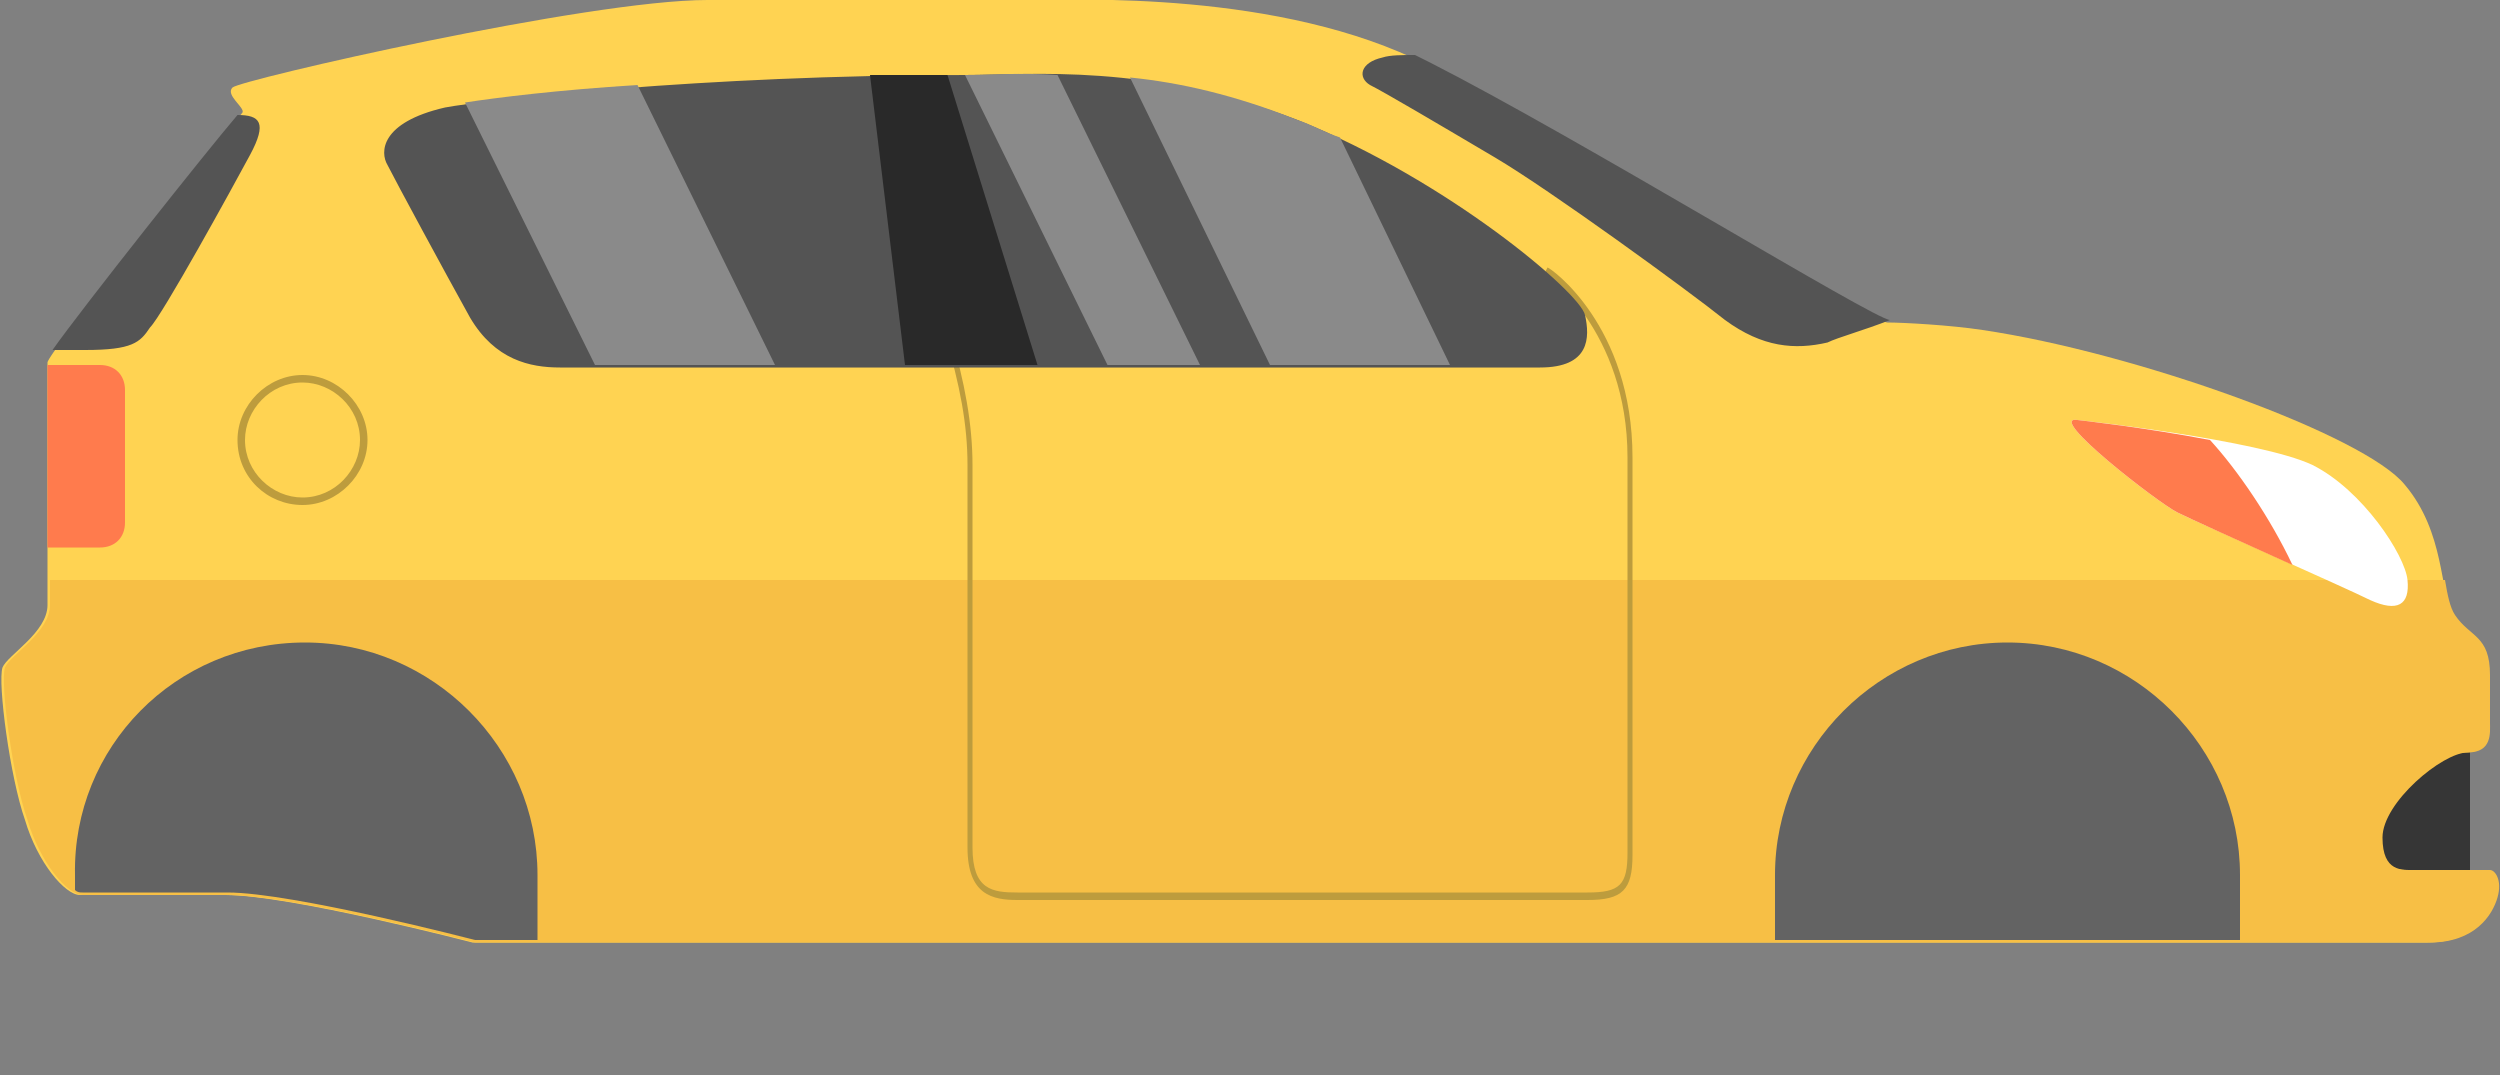 <?xml version="1.0" encoding="utf-8"?>
<!-- Generator: Adobe Illustrator 19.0.0, SVG Export Plug-In . SVG Version: 6.00 Build 0)  -->
<svg version="1.1" id="OBJECTS" xmlns="http://www.w3.org/2000/svg" xmlns:xlink="http://www.w3.org/1999/xlink" x="0px" y="0px" viewBox="0 29 100 43" style="enable-background:new 0 29 100 43;" xml:space="preserve">
	<rect x="0" y="29" width="100" height="43" fill="#808080" stroke="none"/>
	<polygon style="fill:#363636;" points="98.8,58.1 98.8,65 93.2,64.6 93.4,60.2 "/>
	<path style="fill:#FFD352;" d="M41.1,29c1.9,0,10.1-0.4,16,2.6s17.8,10.3,18.4,10.3c0.6,0,2.5,0.1,3.8,0.3c6.1,0.9,15.3,4.2,16.9,6.2c1.6,1.9,1.4,4.3,1.9,5.2c0.6,0.9,1.4,0.8,1.4,2.4c0,1.5,0,1.5,0,1.9s0.1,1.2-0.9,1.2s-3.4,2-3.4,3.4s0.8,1.3,1.3,1.3s2.8,0,3,0s0.5,0.4,0.3,1.1c-0.2,0.7-0.9,1.8-2.7,1.8c-1.8,0-78.2,0-78.2,0s-7.3-1.9-9.9-1.9s-5.2,0-5.8,0s-1.7-1.3-2.2-3c-0.6-1.7-1.1-5.5-0.9-6.1c0.2-0.5,1.8-1.4,1.8-2.5c0-1.1,0-9.3,0-9.7c0-0.4,7.8-10,7.8-10c0.1-0.2-0.7-0.7-0.4-1s14.2-3.5,19-3.5S41.1,29,41.1,29z"/>
	<path style="fill:#F7BF45;" d="M97.8,52.2c0.1,0.6,0.2,1.1,0.4,1.4c0.6,0.9,1.4,0.8,1.4,2.4c0,1.5,0,1.5,0,1.9c0,0.4,0.1,1.2-0.9,1.2s-3.4,2-3.4,3.4s0.8,1.3,1.3,1.3s2.8,0,3,0s0.5,0.4,0.3,1.1c-0.2,0.7-0.9,1.8-2.7,1.8c-1.8,0-78.2,0-78.2,0s-7.3-1.9-9.9-1.9s-5.2,0-5.8,0s-1.7-1.3-2.2-3c-0.6-1.7-1.1-5.5-0.9-6.1C0.4,55.2,2,54.3,2,53.2c0-0.2,0-0.5,0-1C2,52.2,97.8,52.2,97.8,52.2z"/>
	<path style="fill:#BD9C3D;" d="M40.7,65h22.8c1.4,0,1.8-0.4,1.8-1.8V47.3c0-5.3-3.3-7.6-3.4-7.6l-0.1,0.2c0,0,3.3,2.3,3.3,7.4v15.8c0,1.3-0.3,1.6-1.6,1.6H40.7c-1,0-1.8-0.1-1.8-1.8V47.6c0-1.6-0.3-3.3-0.9-5.3l-0.2,0.1c0.6,2,0.9,3.6,0.9,5.2v15.3C38.7,64.8,39.7,65,40.7,65z"/>
	<path style="fill:#636363;" d="M12.2,54.7c5.1,0,9.3,4.2,9.3,9.3v2.6c-1.6,0-2.5,0-2.5,0s-7.3-1.9-9.9-1.9s-5.2,0-5.8,0c-0.1,0-0.2,0-0.3-0.1V64C2.9,58.9,7,54.7,12.2,54.7z"/>
	<path style="fill:#636363;" d="M71,64c0-5.1,4.2-9.3,9.3-9.3c5.1,0,9.3,4.2,9.3,9.3v2.6c-4.8,0-11.4,0-18.6,0C71,66.6,71,64,71,64z"/>
	<path style="fill:#545454;" d="M9.5,33.6L9.5,33.6c0.9,0,1.2,0.3,0.5,1.6s-3.5,6.4-4,6.9C5.6,42.7,5.3,43,3.4,43c-0.5,0-1,0-1.3,0C3.3,41.3,8.3,35,9.5,33.6z M18.8,41.7c1,1.7,2.4,2,3.6,2s37.1,0,39.2,0c2,0,2-1.2,1.8-2.1c-0.2-0.9-5.5-5.4-11.5-7.8c-6-2.3-10.6-1.8-13.3-1.8c-10.5,0-19.2,1-20.8,1.3c-2.6,0.6-2.6,1.8-2.3,2.3C15.8,36.2,17.8,39.9,18.8,41.7z M75.6,41.8c-0.6,0-12.5-7.3-18.4-10.3c-0.2-0.1-0.4-0.2-0.6-0.3c-0.5,0-1,0-1.3,0.1c-0.9,0.2-1,0.8-0.5,1.1c0.6,0.3,2.8,1.6,5,2.9s7.7,5.3,9.2,6.5c1.5,1.1,2.8,1.2,4.1,0.9C73.5,42.5,74.6,42.2,75.6,41.8z"/>
	<path style="fill:#292929;" d="M41.5,43.6c-1.8,0-3.6,0-5.3,0L34.8,32c1,0,2,0,3.1,0L41.5,43.6z"/>
	<path style="fill:#FFFFFF;" d="M83.1,45.8c0,0,7.3,0.8,9.4,1.8c2,1,3.7,3.6,3.8,4.6c0.1,1-0.4,1.3-1.5,0.8c-1-0.5-6.9-3.1-7.7-3.5C86.3,49.1,81.8,45.6,83.1,45.8z"/>
	<path style="fill:#FF7B4D;" d="M91.7,51.6c-2-0.9-4.2-1.9-4.6-2.1c-0.8-0.4-5.3-3.9-4-3.7c0,0,2.7,0.3,5.3,0.8C89.5,47.8,90.8,49.7,91.7,51.6z"/>
	<path style="fill:#FF7B4D;" d="M4,43.6c0.6,0,1,0.4,1,1v5.3c0,0.6-0.4,1-1,1H1.9c0-2.5,0-6.3,0-7.3C1.9,43.6,4,43.6,4,43.6z"/>
	<path style="fill:#BD9C3D;" d="M9.5,46.6c0-1.4,1.2-2.6,2.6-2.6s2.6,1.2,2.6,2.6c0,1.4-1.2,2.6-2.6,2.6S9.5,48.1,9.5,46.6z M9.8,46.6c0,1.3,1.1,2.3,2.3,2.3c1.3,0,2.3-1.1,2.3-2.3c0-1.3-1.1-2.3-2.3-2.3C10.8,44.3,9.8,45.4,9.8,46.6z"/>
	<path style="fill:#8A8A8A;" d="M50.8,43.6l-5.6-11.5c2,0.2,4.2,0.7,6.7,1.7c0.6,0.2,1.1,0.5,1.7,0.7l4.4,9.1C56.1,43.6,53.6,43.6,50.8,43.6z"/>
	<path style="fill:#8A8A8A;" d="M38.6,32c1,0,2.2-0.1,3.7,0L48,43.6c-1.2,0-2.4,0-3.7,0L38.6,32z"/>
	<path style="fill:#8A8A8A;" d="M18.6,33.1c1.3-0.2,3.7-0.5,6.9-0.7L31,43.6c-3.1,0-5.7,0-7.2,0L18.6,33.1z"/>
</svg>